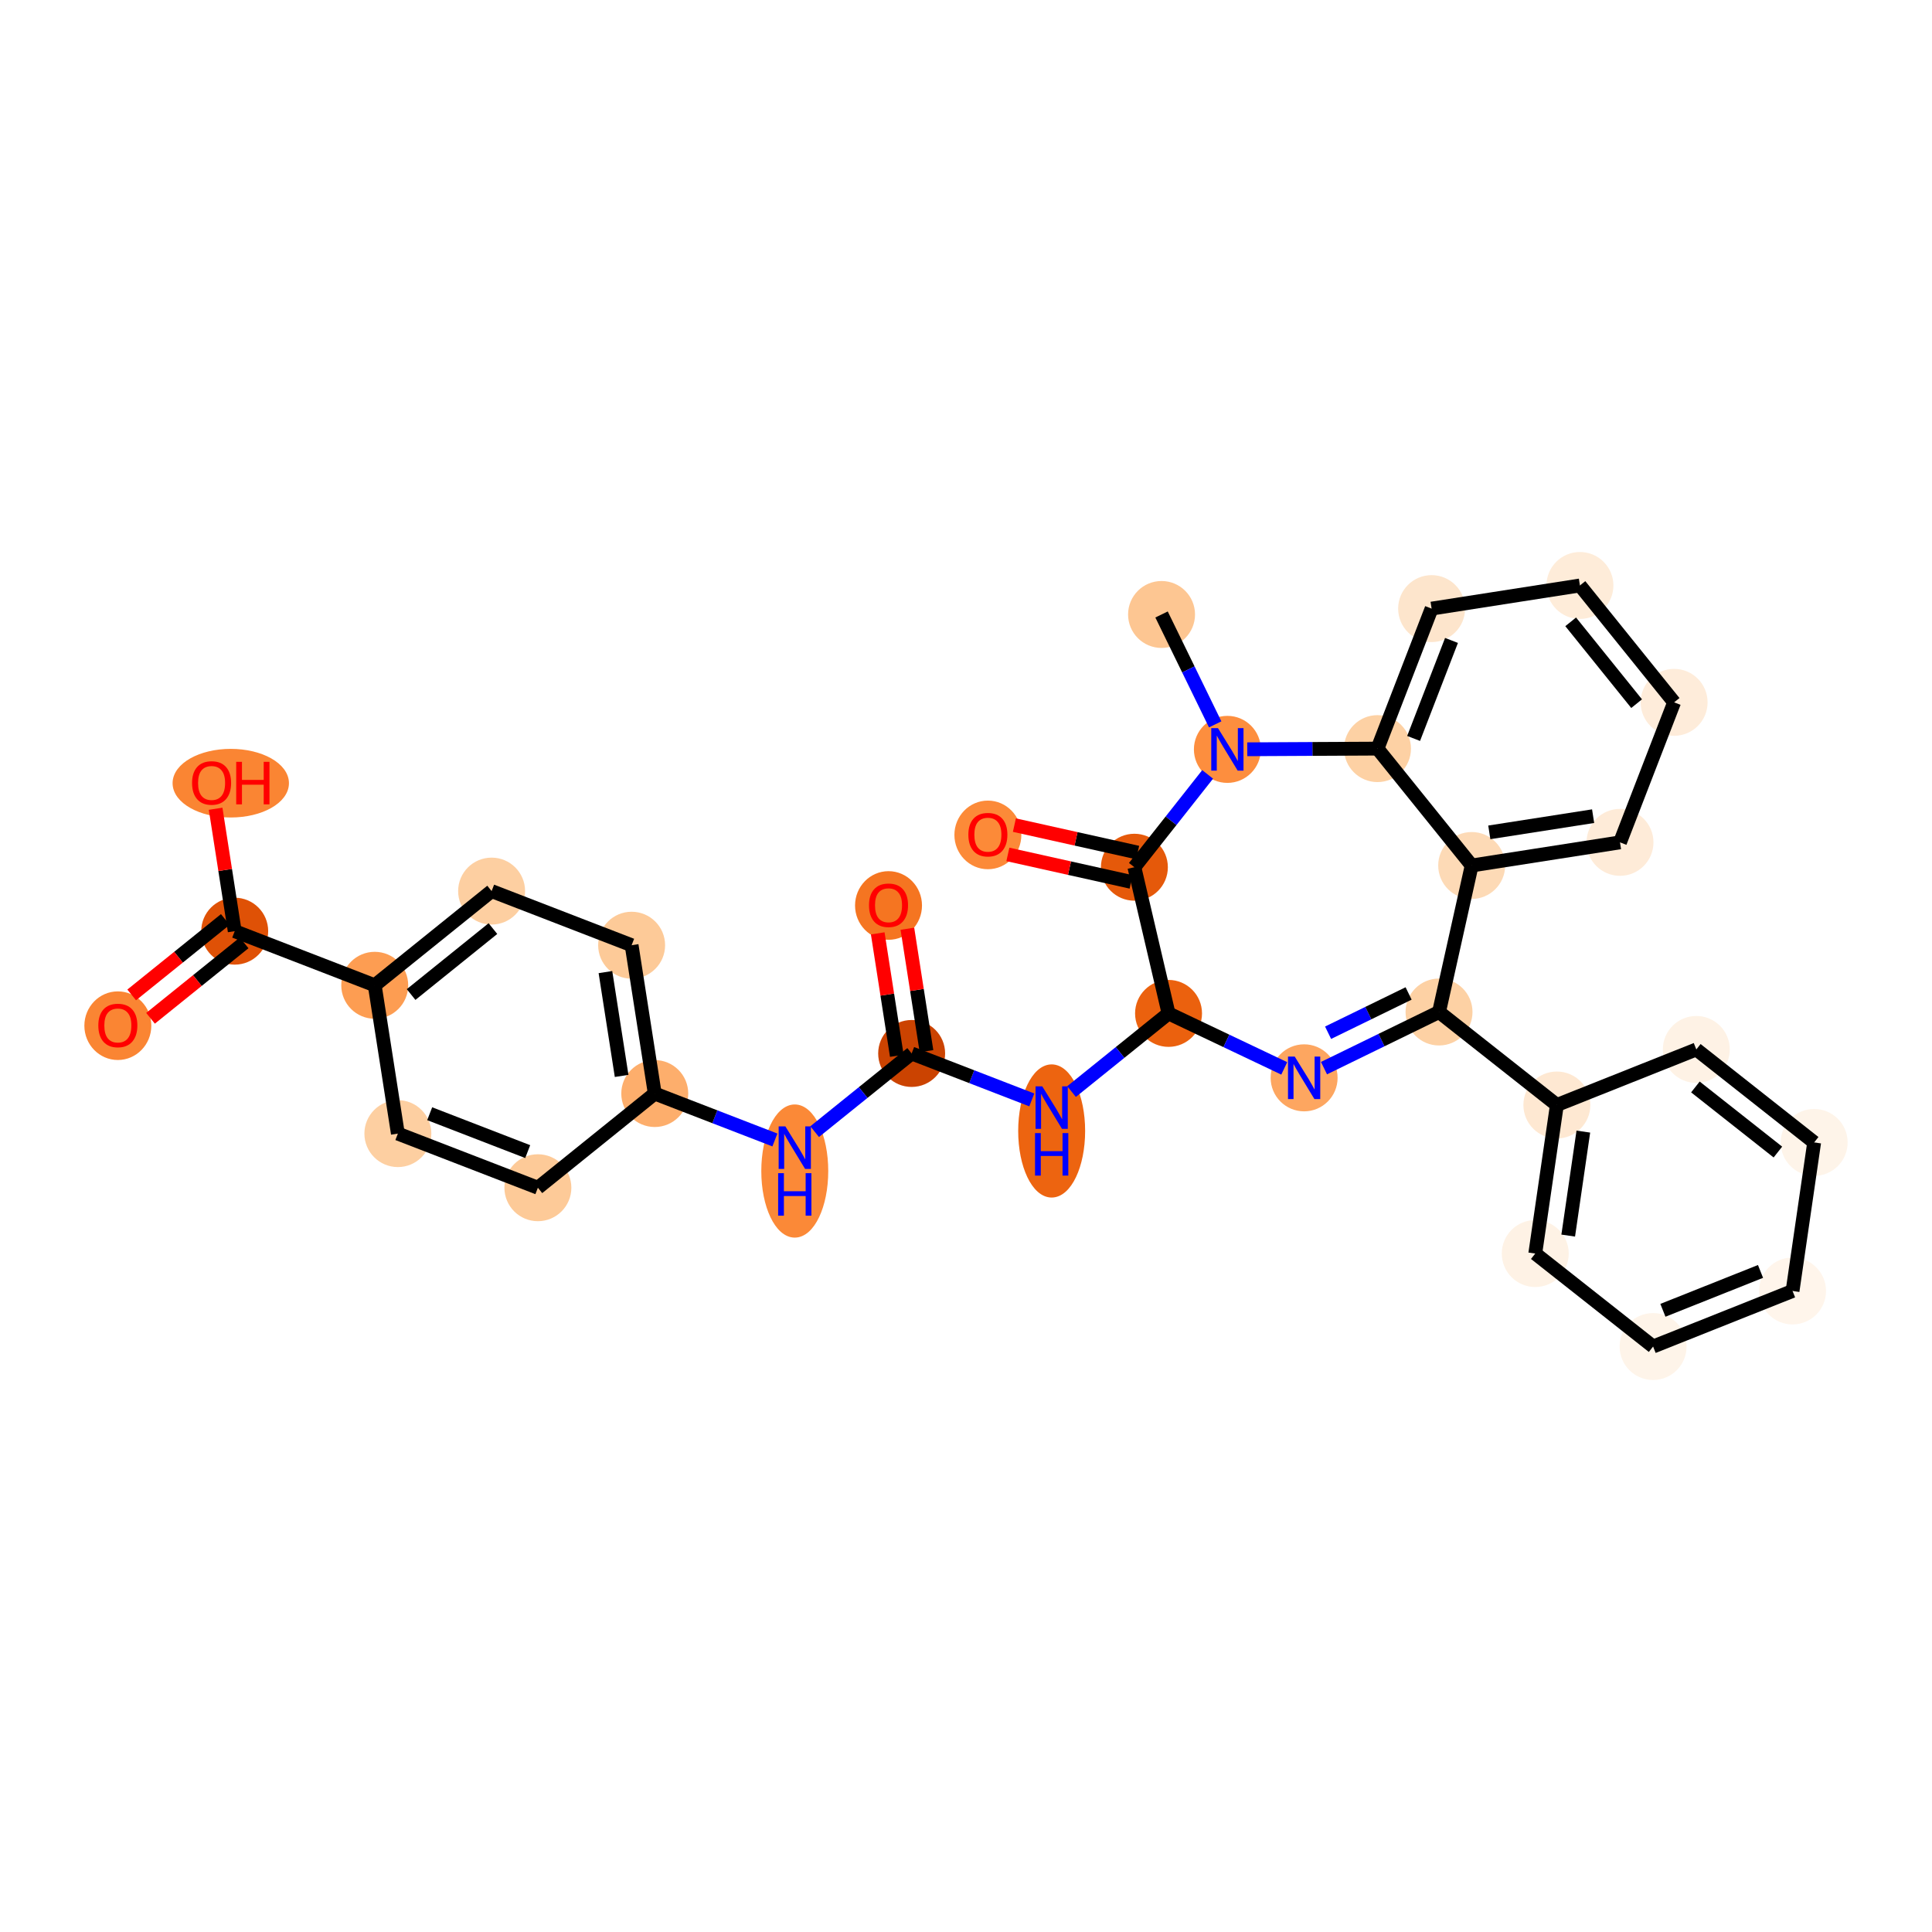 <?xml version='1.0' encoding='iso-8859-1'?>
<svg version='1.1' baseProfile='full'
              xmlns='http://www.w3.org/2000/svg'
                      xmlns:rdkit='http://www.rdkit.org/xml'
                      xmlns:xlink='http://www.w3.org/1999/xlink'
                  xml:space='preserve'
width='280px' height='280px' viewBox='0 0 280 280'>
<!-- END OF HEADER -->
<rect style='opacity:1.0;fill:#FFFFFF;stroke:none' width='280' height='280' x='0' y='0'> </rect>
<ellipse cx='168.341' cy='89.055' rx='4.351' ry='4.351'  style='fill:#FDC692;fill-rule:evenodd;stroke:#FDC692;stroke-width:1.0px;stroke-linecap:butt;stroke-linejoin:miter;stroke-opacity:1' />
<ellipse cx='177.881' cy='108.606' rx='4.351' ry='4.357'  style='fill:#FD8E3E;fill-rule:evenodd;stroke:#FD8E3E;stroke-width:1.0px;stroke-linecap:butt;stroke-linejoin:miter;stroke-opacity:1' />
<ellipse cx='164.404' cy='125.685' rx='4.351' ry='4.351'  style='fill:#E5590A;fill-rule:evenodd;stroke:#E5590A;stroke-width:1.0px;stroke-linecap:butt;stroke-linejoin:miter;stroke-opacity:1' />
<ellipse cx='143.17' cy='121.001' rx='4.351' ry='4.473'  style='fill:#FC8A38;fill-rule:evenodd;stroke:#FC8A38;stroke-width:1.0px;stroke-linecap:butt;stroke-linejoin:miter;stroke-opacity:1' />
<ellipse cx='169.354' cy='146.869' rx='4.351' ry='4.351'  style='fill:#EB610E;fill-rule:evenodd;stroke:#EB610E;stroke-width:1.0px;stroke-linecap:butt;stroke-linejoin:miter;stroke-opacity:1' />
<ellipse cx='152.415' cy='163.909' rx='4.351' ry='9.149'  style='fill:#ED6410;fill-rule:evenodd;stroke:#ED6410;stroke-width:1.0px;stroke-linecap:butt;stroke-linejoin:miter;stroke-opacity:1' />
<ellipse cx='132.123' cy='152.676' rx='4.351' ry='4.351'  style='fill:#CB4301;fill-rule:evenodd;stroke:#CB4301;stroke-width:1.0px;stroke-linecap:butt;stroke-linejoin:miter;stroke-opacity:1' />
<ellipse cx='128.771' cy='131.229' rx='4.351' ry='4.473'  style='fill:#F57521;fill-rule:evenodd;stroke:#F57521;stroke-width:1.0px;stroke-linecap:butt;stroke-linejoin:miter;stroke-opacity:1' />
<ellipse cx='115.184' cy='169.716' rx='4.351' ry='9.149'  style='fill:#FB8937;fill-rule:evenodd;stroke:#FB8937;stroke-width:1.0px;stroke-linecap:butt;stroke-linejoin:miter;stroke-opacity:1' />
<ellipse cx='94.893' cy='158.484' rx='4.351' ry='4.351'  style='fill:#FDAE6C;fill-rule:evenodd;stroke:#FDAE6C;stroke-width:1.0px;stroke-linecap:butt;stroke-linejoin:miter;stroke-opacity:1' />
<ellipse cx='91.54' cy='136.988' rx='4.351' ry='4.351'  style='fill:#FDCA98;fill-rule:evenodd;stroke:#FDCA98;stroke-width:1.0px;stroke-linecap:butt;stroke-linejoin:miter;stroke-opacity:1' />
<ellipse cx='71.248' cy='129.144' rx='4.351' ry='4.351'  style='fill:#FDCFA1;fill-rule:evenodd;stroke:#FDCFA1;stroke-width:1.0px;stroke-linecap:butt;stroke-linejoin:miter;stroke-opacity:1' />
<ellipse cx='54.309' cy='142.796' rx='4.351' ry='4.351'  style='fill:#FD9D52;fill-rule:evenodd;stroke:#FD9D52;stroke-width:1.0px;stroke-linecap:butt;stroke-linejoin:miter;stroke-opacity:1' />
<ellipse cx='34.017' cy='134.952' rx='4.351' ry='4.351'  style='fill:#DF5106;fill-rule:evenodd;stroke:#DF5106;stroke-width:1.0px;stroke-linecap:butt;stroke-linejoin:miter;stroke-opacity:1' />
<ellipse cx='17.078' cy='148.651' rx='4.351' ry='4.473'  style='fill:#FA8533;fill-rule:evenodd;stroke:#FA8533;stroke-width:1.0px;stroke-linecap:butt;stroke-linejoin:miter;stroke-opacity:1' />
<ellipse cx='33.445' cy='113.504' rx='7.932' ry='4.473'  style='fill:#FA8533;fill-rule:evenodd;stroke:#FA8533;stroke-width:1.0px;stroke-linecap:butt;stroke-linejoin:miter;stroke-opacity:1' />
<ellipse cx='57.662' cy='164.291' rx='4.351' ry='4.351'  style='fill:#FDCFA1;fill-rule:evenodd;stroke:#FDCFA1;stroke-width:1.0px;stroke-linecap:butt;stroke-linejoin:miter;stroke-opacity:1' />
<ellipse cx='77.954' cy='172.135' rx='4.351' ry='4.351'  style='fill:#FDCA98;fill-rule:evenodd;stroke:#FDCA98;stroke-width:1.0px;stroke-linecap:butt;stroke-linejoin:miter;stroke-opacity:1' />
<ellipse cx='189.003' cy='156.208' rx='4.351' ry='4.357'  style='fill:#FDA660;fill-rule:evenodd;stroke:#FDA660;stroke-width:1.0px;stroke-linecap:butt;stroke-linejoin:miter;stroke-opacity:1' />
<ellipse cx='208.555' cy='146.668' rx='4.351' ry='4.351'  style='fill:#FDD1A4;fill-rule:evenodd;stroke:#FDD1A4;stroke-width:1.0px;stroke-linecap:butt;stroke-linejoin:miter;stroke-opacity:1' />
<ellipse cx='225.633' cy='160.145' rx='4.351' ry='4.351'  style='fill:#FEE8D2;fill-rule:evenodd;stroke:#FEE8D2;stroke-width:1.0px;stroke-linecap:butt;stroke-linejoin:miter;stroke-opacity:1' />
<ellipse cx='222.501' cy='181.673' rx='4.351' ry='4.351'  style='fill:#FEF2E5;fill-rule:evenodd;stroke:#FEF2E5;stroke-width:1.0px;stroke-linecap:butt;stroke-linejoin:miter;stroke-opacity:1' />
<ellipse cx='239.58' cy='195.15' rx='4.351' ry='4.351'  style='fill:#FEF4E9;fill-rule:evenodd;stroke:#FEF4E9;stroke-width:1.0px;stroke-linecap:butt;stroke-linejoin:miter;stroke-opacity:1' />
<ellipse cx='259.79' cy='187.098' rx='4.351' ry='4.351'  style='fill:#FFF5EB;fill-rule:evenodd;stroke:#FFF5EB;stroke-width:1.0px;stroke-linecap:butt;stroke-linejoin:miter;stroke-opacity:1' />
<ellipse cx='262.922' cy='165.569' rx='4.351' ry='4.351'  style='fill:#FEF4E9;fill-rule:evenodd;stroke:#FEF4E9;stroke-width:1.0px;stroke-linecap:butt;stroke-linejoin:miter;stroke-opacity:1' />
<ellipse cx='245.843' cy='152.093' rx='4.351' ry='4.351'  style='fill:#FEF2E5;fill-rule:evenodd;stroke:#FEF2E5;stroke-width:1.0px;stroke-linecap:butt;stroke-linejoin:miter;stroke-opacity:1' />
<ellipse cx='213.287' cy='125.434' rx='4.351' ry='4.351'  style='fill:#FDDAB6;fill-rule:evenodd;stroke:#FDDAB6;stroke-width:1.0px;stroke-linecap:butt;stroke-linejoin:miter;stroke-opacity:1' />
<ellipse cx='234.782' cy='122.081' rx='4.351' ry='4.351'  style='fill:#FEEBD8;fill-rule:evenodd;stroke:#FEEBD8;stroke-width:1.0px;stroke-linecap:butt;stroke-linejoin:miter;stroke-opacity:1' />
<ellipse cx='242.626' cy='101.789' rx='4.351' ry='4.351'  style='fill:#FEECDA;fill-rule:evenodd;stroke:#FEECDA;stroke-width:1.0px;stroke-linecap:butt;stroke-linejoin:miter;stroke-opacity:1' />
<ellipse cx='228.975' cy='84.85' rx='4.351' ry='4.351'  style='fill:#FEECD9;fill-rule:evenodd;stroke:#FEECD9;stroke-width:1.0px;stroke-linecap:butt;stroke-linejoin:miter;stroke-opacity:1' />
<ellipse cx='207.48' cy='88.203' rx='4.351' ry='4.351'  style='fill:#FDE5CC;fill-rule:evenodd;stroke:#FDE5CC;stroke-width:1.0px;stroke-linecap:butt;stroke-linejoin:miter;stroke-opacity:1' />
<ellipse cx='199.636' cy='108.495' rx='4.351' ry='4.351'  style='fill:#FDD1A4;fill-rule:evenodd;stroke:#FDD1A4;stroke-width:1.0px;stroke-linecap:butt;stroke-linejoin:miter;stroke-opacity:1' />
<path class='bond-0 atom-0 atom-1' d='M 168.341,89.055 L 172.227,97.018' style='fill:none;fill-rule:evenodd;stroke:#000000;stroke-width:2.0px;stroke-linecap:butt;stroke-linejoin:miter;stroke-opacity:1' />
<path class='bond-0 atom-0 atom-1' d='M 172.227,97.018 L 176.113,104.982' style='fill:none;fill-rule:evenodd;stroke:#0000FF;stroke-width:2.0px;stroke-linecap:butt;stroke-linejoin:miter;stroke-opacity:1' />
<path class='bond-1 atom-1 atom-2' d='M 175.021,112.231 L 169.713,118.958' style='fill:none;fill-rule:evenodd;stroke:#0000FF;stroke-width:2.0px;stroke-linecap:butt;stroke-linejoin:miter;stroke-opacity:1' />
<path class='bond-1 atom-1 atom-2' d='M 169.713,118.958 L 164.404,125.685' style='fill:none;fill-rule:evenodd;stroke:#000000;stroke-width:2.0px;stroke-linecap:butt;stroke-linejoin:miter;stroke-opacity:1' />
<path class='bond-31 atom-31 atom-1' d='M 199.636,108.495 L 190.199,108.543' style='fill:none;fill-rule:evenodd;stroke:#000000;stroke-width:2.0px;stroke-linecap:butt;stroke-linejoin:miter;stroke-opacity:1' />
<path class='bond-31 atom-31 atom-1' d='M 190.199,108.543 L 180.761,108.592' style='fill:none;fill-rule:evenodd;stroke:#0000FF;stroke-width:2.0px;stroke-linecap:butt;stroke-linejoin:miter;stroke-opacity:1' />
<path class='bond-2 atom-2 atom-3' d='M 164.878,123.561 L 155.947,121.571' style='fill:none;fill-rule:evenodd;stroke:#000000;stroke-width:2.0px;stroke-linecap:butt;stroke-linejoin:miter;stroke-opacity:1' />
<path class='bond-2 atom-2 atom-3' d='M 155.947,121.571 L 147.015,119.581' style='fill:none;fill-rule:evenodd;stroke:#FF0000;stroke-width:2.0px;stroke-linecap:butt;stroke-linejoin:miter;stroke-opacity:1' />
<path class='bond-2 atom-2 atom-3' d='M 163.931,127.808 L 155,125.818' style='fill:none;fill-rule:evenodd;stroke:#000000;stroke-width:2.0px;stroke-linecap:butt;stroke-linejoin:miter;stroke-opacity:1' />
<path class='bond-2 atom-2 atom-3' d='M 155,125.818 L 146.069,123.828' style='fill:none;fill-rule:evenodd;stroke:#FF0000;stroke-width:2.0px;stroke-linecap:butt;stroke-linejoin:miter;stroke-opacity:1' />
<path class='bond-3 atom-2 atom-4' d='M 164.404,125.685 L 169.354,146.869' style='fill:none;fill-rule:evenodd;stroke:#000000;stroke-width:2.0px;stroke-linecap:butt;stroke-linejoin:miter;stroke-opacity:1' />
<path class='bond-4 atom-4 atom-5' d='M 169.354,146.869 L 162.325,152.534' style='fill:none;fill-rule:evenodd;stroke:#000000;stroke-width:2.0px;stroke-linecap:butt;stroke-linejoin:miter;stroke-opacity:1' />
<path class='bond-4 atom-4 atom-5' d='M 162.325,152.534 L 155.296,158.199' style='fill:none;fill-rule:evenodd;stroke:#0000FF;stroke-width:2.0px;stroke-linecap:butt;stroke-linejoin:miter;stroke-opacity:1' />
<path class='bond-17 atom-4 atom-18' d='M 169.354,146.869 L 177.738,150.854' style='fill:none;fill-rule:evenodd;stroke:#000000;stroke-width:2.0px;stroke-linecap:butt;stroke-linejoin:miter;stroke-opacity:1' />
<path class='bond-17 atom-4 atom-18' d='M 177.738,150.854 L 186.123,154.839' style='fill:none;fill-rule:evenodd;stroke:#0000FF;stroke-width:2.0px;stroke-linecap:butt;stroke-linejoin:miter;stroke-opacity:1' />
<path class='bond-5 atom-5 atom-6' d='M 149.535,159.407 L 140.829,156.042' style='fill:none;fill-rule:evenodd;stroke:#0000FF;stroke-width:2.0px;stroke-linecap:butt;stroke-linejoin:miter;stroke-opacity:1' />
<path class='bond-5 atom-5 atom-6' d='M 140.829,156.042 L 132.123,152.676' style='fill:none;fill-rule:evenodd;stroke:#000000;stroke-width:2.0px;stroke-linecap:butt;stroke-linejoin:miter;stroke-opacity:1' />
<path class='bond-6 atom-6 atom-7' d='M 134.273,152.341 L 132.889,143.471' style='fill:none;fill-rule:evenodd;stroke:#000000;stroke-width:2.0px;stroke-linecap:butt;stroke-linejoin:miter;stroke-opacity:1' />
<path class='bond-6 atom-6 atom-7' d='M 132.889,143.471 L 131.506,134.601' style='fill:none;fill-rule:evenodd;stroke:#FF0000;stroke-width:2.0px;stroke-linecap:butt;stroke-linejoin:miter;stroke-opacity:1' />
<path class='bond-6 atom-6 atom-7' d='M 129.974,153.012 L 128.59,144.142' style='fill:none;fill-rule:evenodd;stroke:#000000;stroke-width:2.0px;stroke-linecap:butt;stroke-linejoin:miter;stroke-opacity:1' />
<path class='bond-6 atom-6 atom-7' d='M 128.59,144.142 L 127.207,135.271' style='fill:none;fill-rule:evenodd;stroke:#FF0000;stroke-width:2.0px;stroke-linecap:butt;stroke-linejoin:miter;stroke-opacity:1' />
<path class='bond-7 atom-6 atom-8' d='M 132.123,152.676 L 125.094,158.341' style='fill:none;fill-rule:evenodd;stroke:#000000;stroke-width:2.0px;stroke-linecap:butt;stroke-linejoin:miter;stroke-opacity:1' />
<path class='bond-7 atom-6 atom-8' d='M 125.094,158.341 L 118.065,164.006' style='fill:none;fill-rule:evenodd;stroke:#0000FF;stroke-width:2.0px;stroke-linecap:butt;stroke-linejoin:miter;stroke-opacity:1' />
<path class='bond-8 atom-8 atom-9' d='M 112.304,165.214 L 103.598,161.849' style='fill:none;fill-rule:evenodd;stroke:#0000FF;stroke-width:2.0px;stroke-linecap:butt;stroke-linejoin:miter;stroke-opacity:1' />
<path class='bond-8 atom-8 atom-9' d='M 103.598,161.849 L 94.893,158.484' style='fill:none;fill-rule:evenodd;stroke:#000000;stroke-width:2.0px;stroke-linecap:butt;stroke-linejoin:miter;stroke-opacity:1' />
<path class='bond-9 atom-9 atom-10' d='M 94.893,158.484 L 91.54,136.988' style='fill:none;fill-rule:evenodd;stroke:#000000;stroke-width:2.0px;stroke-linecap:butt;stroke-linejoin:miter;stroke-opacity:1' />
<path class='bond-9 atom-9 atom-10' d='M 90.091,155.93 L 87.744,140.883' style='fill:none;fill-rule:evenodd;stroke:#000000;stroke-width:2.0px;stroke-linecap:butt;stroke-linejoin:miter;stroke-opacity:1' />
<path class='bond-32 atom-17 atom-9' d='M 77.954,172.135 L 94.893,158.484' style='fill:none;fill-rule:evenodd;stroke:#000000;stroke-width:2.0px;stroke-linecap:butt;stroke-linejoin:miter;stroke-opacity:1' />
<path class='bond-10 atom-10 atom-11' d='M 91.54,136.988 L 71.248,129.144' style='fill:none;fill-rule:evenodd;stroke:#000000;stroke-width:2.0px;stroke-linecap:butt;stroke-linejoin:miter;stroke-opacity:1' />
<path class='bond-11 atom-11 atom-12' d='M 71.248,129.144 L 54.309,142.796' style='fill:none;fill-rule:evenodd;stroke:#000000;stroke-width:2.0px;stroke-linecap:butt;stroke-linejoin:miter;stroke-opacity:1' />
<path class='bond-11 atom-11 atom-12' d='M 71.438,134.58 L 59.58,144.136' style='fill:none;fill-rule:evenodd;stroke:#000000;stroke-width:2.0px;stroke-linecap:butt;stroke-linejoin:miter;stroke-opacity:1' />
<path class='bond-12 atom-12 atom-13' d='M 54.309,142.796 L 34.017,134.952' style='fill:none;fill-rule:evenodd;stroke:#000000;stroke-width:2.0px;stroke-linecap:butt;stroke-linejoin:miter;stroke-opacity:1' />
<path class='bond-15 atom-12 atom-16' d='M 54.309,142.796 L 57.662,164.291' style='fill:none;fill-rule:evenodd;stroke:#000000;stroke-width:2.0px;stroke-linecap:butt;stroke-linejoin:miter;stroke-opacity:1' />
<path class='bond-13 atom-13 atom-14' d='M 32.652,133.258 L 25.869,138.725' style='fill:none;fill-rule:evenodd;stroke:#000000;stroke-width:2.0px;stroke-linecap:butt;stroke-linejoin:miter;stroke-opacity:1' />
<path class='bond-13 atom-13 atom-14' d='M 25.869,138.725 L 19.085,144.191' style='fill:none;fill-rule:evenodd;stroke:#FF0000;stroke-width:2.0px;stroke-linecap:butt;stroke-linejoin:miter;stroke-opacity:1' />
<path class='bond-13 atom-13 atom-14' d='M 35.382,136.646 L 28.599,142.112' style='fill:none;fill-rule:evenodd;stroke:#000000;stroke-width:2.0px;stroke-linecap:butt;stroke-linejoin:miter;stroke-opacity:1' />
<path class='bond-13 atom-13 atom-14' d='M 28.599,142.112 L 21.816,147.579' style='fill:none;fill-rule:evenodd;stroke:#FF0000;stroke-width:2.0px;stroke-linecap:butt;stroke-linejoin:miter;stroke-opacity:1' />
<path class='bond-14 atom-13 atom-15' d='M 34.017,134.952 L 32.634,126.082' style='fill:none;fill-rule:evenodd;stroke:#000000;stroke-width:2.0px;stroke-linecap:butt;stroke-linejoin:miter;stroke-opacity:1' />
<path class='bond-14 atom-13 atom-15' d='M 32.634,126.082 L 31.25,117.211' style='fill:none;fill-rule:evenodd;stroke:#FF0000;stroke-width:2.0px;stroke-linecap:butt;stroke-linejoin:miter;stroke-opacity:1' />
<path class='bond-16 atom-16 atom-17' d='M 57.662,164.291 L 77.954,172.135' style='fill:none;fill-rule:evenodd;stroke:#000000;stroke-width:2.0px;stroke-linecap:butt;stroke-linejoin:miter;stroke-opacity:1' />
<path class='bond-16 atom-16 atom-17' d='M 62.274,161.409 L 76.479,166.9' style='fill:none;fill-rule:evenodd;stroke:#000000;stroke-width:2.0px;stroke-linecap:butt;stroke-linejoin:miter;stroke-opacity:1' />
<path class='bond-18 atom-18 atom-19' d='M 191.883,154.802 L 200.219,150.735' style='fill:none;fill-rule:evenodd;stroke:#0000FF;stroke-width:2.0px;stroke-linecap:butt;stroke-linejoin:miter;stroke-opacity:1' />
<path class='bond-18 atom-18 atom-19' d='M 200.219,150.735 L 208.555,146.668' style='fill:none;fill-rule:evenodd;stroke:#000000;stroke-width:2.0px;stroke-linecap:butt;stroke-linejoin:miter;stroke-opacity:1' />
<path class='bond-18 atom-18 atom-19' d='M 192.476,149.672 L 198.311,146.825' style='fill:none;fill-rule:evenodd;stroke:#0000FF;stroke-width:2.0px;stroke-linecap:butt;stroke-linejoin:miter;stroke-opacity:1' />
<path class='bond-18 atom-18 atom-19' d='M 198.311,146.825 L 204.146,143.978' style='fill:none;fill-rule:evenodd;stroke:#000000;stroke-width:2.0px;stroke-linecap:butt;stroke-linejoin:miter;stroke-opacity:1' />
<path class='bond-19 atom-19 atom-20' d='M 208.555,146.668 L 225.633,160.145' style='fill:none;fill-rule:evenodd;stroke:#000000;stroke-width:2.0px;stroke-linecap:butt;stroke-linejoin:miter;stroke-opacity:1' />
<path class='bond-25 atom-19 atom-26' d='M 208.555,146.668 L 213.287,125.434' style='fill:none;fill-rule:evenodd;stroke:#000000;stroke-width:2.0px;stroke-linecap:butt;stroke-linejoin:miter;stroke-opacity:1' />
<path class='bond-20 atom-20 atom-21' d='M 225.633,160.145 L 222.501,181.673' style='fill:none;fill-rule:evenodd;stroke:#000000;stroke-width:2.0px;stroke-linecap:butt;stroke-linejoin:miter;stroke-opacity:1' />
<path class='bond-20 atom-20 atom-21' d='M 229.469,164 L 227.277,179.07' style='fill:none;fill-rule:evenodd;stroke:#000000;stroke-width:2.0px;stroke-linecap:butt;stroke-linejoin:miter;stroke-opacity:1' />
<path class='bond-33 atom-25 atom-20' d='M 245.843,152.093 L 225.633,160.145' style='fill:none;fill-rule:evenodd;stroke:#000000;stroke-width:2.0px;stroke-linecap:butt;stroke-linejoin:miter;stroke-opacity:1' />
<path class='bond-21 atom-21 atom-22' d='M 222.501,181.673 L 239.58,195.15' style='fill:none;fill-rule:evenodd;stroke:#000000;stroke-width:2.0px;stroke-linecap:butt;stroke-linejoin:miter;stroke-opacity:1' />
<path class='bond-22 atom-22 atom-23' d='M 239.58,195.15 L 259.79,187.098' style='fill:none;fill-rule:evenodd;stroke:#000000;stroke-width:2.0px;stroke-linecap:butt;stroke-linejoin:miter;stroke-opacity:1' />
<path class='bond-22 atom-22 atom-23' d='M 241.001,189.9 L 255.148,184.264' style='fill:none;fill-rule:evenodd;stroke:#000000;stroke-width:2.0px;stroke-linecap:butt;stroke-linejoin:miter;stroke-opacity:1' />
<path class='bond-23 atom-23 atom-24' d='M 259.79,187.098 L 262.922,165.569' style='fill:none;fill-rule:evenodd;stroke:#000000;stroke-width:2.0px;stroke-linecap:butt;stroke-linejoin:miter;stroke-opacity:1' />
<path class='bond-24 atom-24 atom-25' d='M 262.922,165.569 L 245.843,152.093' style='fill:none;fill-rule:evenodd;stroke:#000000;stroke-width:2.0px;stroke-linecap:butt;stroke-linejoin:miter;stroke-opacity:1' />
<path class='bond-24 atom-24 atom-25' d='M 257.665,166.964 L 245.71,157.53' style='fill:none;fill-rule:evenodd;stroke:#000000;stroke-width:2.0px;stroke-linecap:butt;stroke-linejoin:miter;stroke-opacity:1' />
<path class='bond-26 atom-26 atom-27' d='M 213.287,125.434 L 234.782,122.081' style='fill:none;fill-rule:evenodd;stroke:#000000;stroke-width:2.0px;stroke-linecap:butt;stroke-linejoin:miter;stroke-opacity:1' />
<path class='bond-26 atom-26 atom-27' d='M 215.841,120.632 L 230.887,118.285' style='fill:none;fill-rule:evenodd;stroke:#000000;stroke-width:2.0px;stroke-linecap:butt;stroke-linejoin:miter;stroke-opacity:1' />
<path class='bond-34 atom-31 atom-26' d='M 199.636,108.495 L 213.287,125.434' style='fill:none;fill-rule:evenodd;stroke:#000000;stroke-width:2.0px;stroke-linecap:butt;stroke-linejoin:miter;stroke-opacity:1' />
<path class='bond-27 atom-27 atom-28' d='M 234.782,122.081 L 242.626,101.789' style='fill:none;fill-rule:evenodd;stroke:#000000;stroke-width:2.0px;stroke-linecap:butt;stroke-linejoin:miter;stroke-opacity:1' />
<path class='bond-28 atom-28 atom-29' d='M 242.626,101.789 L 228.975,84.85' style='fill:none;fill-rule:evenodd;stroke:#000000;stroke-width:2.0px;stroke-linecap:butt;stroke-linejoin:miter;stroke-opacity:1' />
<path class='bond-28 atom-28 atom-29' d='M 237.191,101.979 L 227.635,90.121' style='fill:none;fill-rule:evenodd;stroke:#000000;stroke-width:2.0px;stroke-linecap:butt;stroke-linejoin:miter;stroke-opacity:1' />
<path class='bond-29 atom-29 atom-30' d='M 228.975,84.85 L 207.48,88.203' style='fill:none;fill-rule:evenodd;stroke:#000000;stroke-width:2.0px;stroke-linecap:butt;stroke-linejoin:miter;stroke-opacity:1' />
<path class='bond-30 atom-30 atom-31' d='M 207.48,88.203 L 199.636,108.495' style='fill:none;fill-rule:evenodd;stroke:#000000;stroke-width:2.0px;stroke-linecap:butt;stroke-linejoin:miter;stroke-opacity:1' />
<path class='bond-30 atom-30 atom-31' d='M 210.362,92.816 L 204.871,107.02' style='fill:none;fill-rule:evenodd;stroke:#000000;stroke-width:2.0px;stroke-linecap:butt;stroke-linejoin:miter;stroke-opacity:1' />
<path  class='atom-1' d='M 176.519 105.526
L 178.538 108.789
Q 178.738 109.111, 179.06 109.694
Q 179.382 110.277, 179.4 110.312
L 179.4 105.526
L 180.218 105.526
L 180.218 111.687
L 179.373 111.687
L 177.207 108.119
Q 176.954 107.701, 176.685 107.223
Q 176.423 106.744, 176.345 106.596
L 176.345 111.687
L 175.545 111.687
L 175.545 105.526
L 176.519 105.526
' fill='#0000FF'/>
<path  class='atom-3' d='M 140.342 120.97
Q 140.342 119.491, 141.073 118.664
Q 141.804 117.837, 143.17 117.837
Q 144.536 117.837, 145.267 118.664
Q 145.998 119.491, 145.998 120.97
Q 145.998 122.467, 145.259 123.32
Q 144.519 124.164, 143.17 124.164
Q 141.813 124.164, 141.073 123.32
Q 140.342 122.476, 140.342 120.97
M 143.17 123.468
Q 144.11 123.468, 144.615 122.841
Q 145.128 122.206, 145.128 120.97
Q 145.128 119.76, 144.615 119.151
Q 144.11 118.533, 143.17 118.533
Q 142.23 118.533, 141.717 119.143
Q 141.212 119.752, 141.212 120.97
Q 141.212 122.214, 141.717 122.841
Q 142.23 123.468, 143.17 123.468
' fill='#FF0000'/>
<path  class='atom-5' d='M 151.053 157.44
L 153.072 160.703
Q 153.272 161.025, 153.594 161.608
Q 153.916 162.191, 153.934 162.226
L 153.934 157.44
L 154.752 157.44
L 154.752 163.601
L 153.908 163.601
L 151.741 160.033
Q 151.488 159.615, 151.219 159.137
Q 150.958 158.658, 150.879 158.51
L 150.879 163.601
L 150.079 163.601
L 150.079 157.44
L 151.053 157.44
' fill='#0000FF'/>
<path  class='atom-5' d='M 150.005 164.217
L 150.84 164.217
L 150.84 166.836
L 153.99 166.836
L 153.99 164.217
L 154.826 164.217
L 154.826 170.378
L 153.99 170.378
L 153.99 167.533
L 150.84 167.533
L 150.84 170.378
L 150.005 170.378
L 150.005 164.217
' fill='#0000FF'/>
<path  class='atom-7' d='M 125.942 131.199
Q 125.942 129.719, 126.673 128.893
Q 127.404 128.066, 128.771 128.066
Q 130.137 128.066, 130.868 128.893
Q 131.599 129.719, 131.599 131.199
Q 131.599 132.695, 130.859 133.548
Q 130.119 134.392, 128.771 134.392
Q 127.413 134.392, 126.673 133.548
Q 125.942 132.704, 125.942 131.199
M 128.771 133.696
Q 129.71 133.696, 130.215 133.07
Q 130.729 132.434, 130.729 131.199
Q 130.729 129.989, 130.215 129.38
Q 129.71 128.762, 128.771 128.762
Q 127.831 128.762, 127.317 129.371
Q 126.813 129.98, 126.813 131.199
Q 126.813 132.443, 127.317 133.07
Q 127.831 133.696, 128.771 133.696
' fill='#FF0000'/>
<path  class='atom-8' d='M 113.823 163.247
L 115.841 166.51
Q 116.042 166.832, 116.364 167.415
Q 116.686 167.998, 116.703 168.033
L 116.703 163.247
L 117.521 163.247
L 117.521 169.408
L 116.677 169.408
L 114.51 165.84
Q 114.258 165.423, 113.988 164.944
Q 113.727 164.465, 113.649 164.317
L 113.649 169.408
L 112.848 169.408
L 112.848 163.247
L 113.823 163.247
' fill='#0000FF'/>
<path  class='atom-8' d='M 112.774 170.024
L 113.609 170.024
L 113.609 172.644
L 116.76 172.644
L 116.76 170.024
L 117.595 170.024
L 117.595 176.185
L 116.76 176.185
L 116.76 173.34
L 113.609 173.34
L 113.609 176.185
L 112.774 176.185
L 112.774 170.024
' fill='#0000FF'/>
<path  class='atom-14' d='M 14.25 148.62
Q 14.25 147.141, 14.981 146.314
Q 15.712 145.488, 17.078 145.488
Q 18.445 145.488, 19.175 146.314
Q 19.907 147.141, 19.907 148.62
Q 19.907 150.117, 19.167 150.97
Q 18.427 151.814, 17.078 151.814
Q 15.721 151.814, 14.981 150.97
Q 14.25 150.126, 14.25 148.62
M 17.078 151.118
Q 18.018 151.118, 18.523 150.491
Q 19.036 149.856, 19.036 148.62
Q 19.036 147.411, 18.523 146.802
Q 18.018 146.184, 17.078 146.184
Q 16.139 146.184, 15.625 146.793
Q 15.12 147.402, 15.12 148.62
Q 15.12 149.865, 15.625 150.491
Q 16.139 151.118, 17.078 151.118
' fill='#FF0000'/>
<path  class='atom-15' d='M 27.836 113.474
Q 27.836 111.995, 28.567 111.168
Q 29.298 110.341, 30.665 110.341
Q 32.031 110.341, 32.762 111.168
Q 33.493 111.995, 33.493 113.474
Q 33.493 114.971, 32.753 115.823
Q 32.013 116.668, 30.665 116.668
Q 29.307 116.668, 28.567 115.823
Q 27.836 114.979, 27.836 113.474
M 30.665 115.971
Q 31.604 115.971, 32.109 115.345
Q 32.623 114.71, 32.623 113.474
Q 32.623 112.264, 32.109 111.655
Q 31.604 111.037, 30.665 111.037
Q 29.725 111.037, 29.211 111.646
Q 28.706 112.256, 28.706 113.474
Q 28.706 114.718, 29.211 115.345
Q 29.725 115.971, 30.665 115.971
' fill='#FF0000'/>
<path  class='atom-15' d='M 34.232 110.411
L 35.068 110.411
L 35.068 113.03
L 38.218 113.03
L 38.218 110.411
L 39.053 110.411
L 39.053 116.572
L 38.218 116.572
L 38.218 113.726
L 35.068 113.726
L 35.068 116.572
L 34.232 116.572
L 34.232 110.411
' fill='#FF0000'/>
<path  class='atom-18' d='M 187.641 153.127
L 189.66 156.39
Q 189.86 156.712, 190.182 157.295
Q 190.504 157.879, 190.522 157.913
L 190.522 153.127
L 191.34 153.127
L 191.34 159.288
L 190.495 159.288
L 188.329 155.72
Q 188.076 155.303, 187.807 154.824
Q 187.545 154.345, 187.467 154.198
L 187.467 159.288
L 186.667 159.288
L 186.667 153.127
L 187.641 153.127
' fill='#0000FF'/>
</svg>
